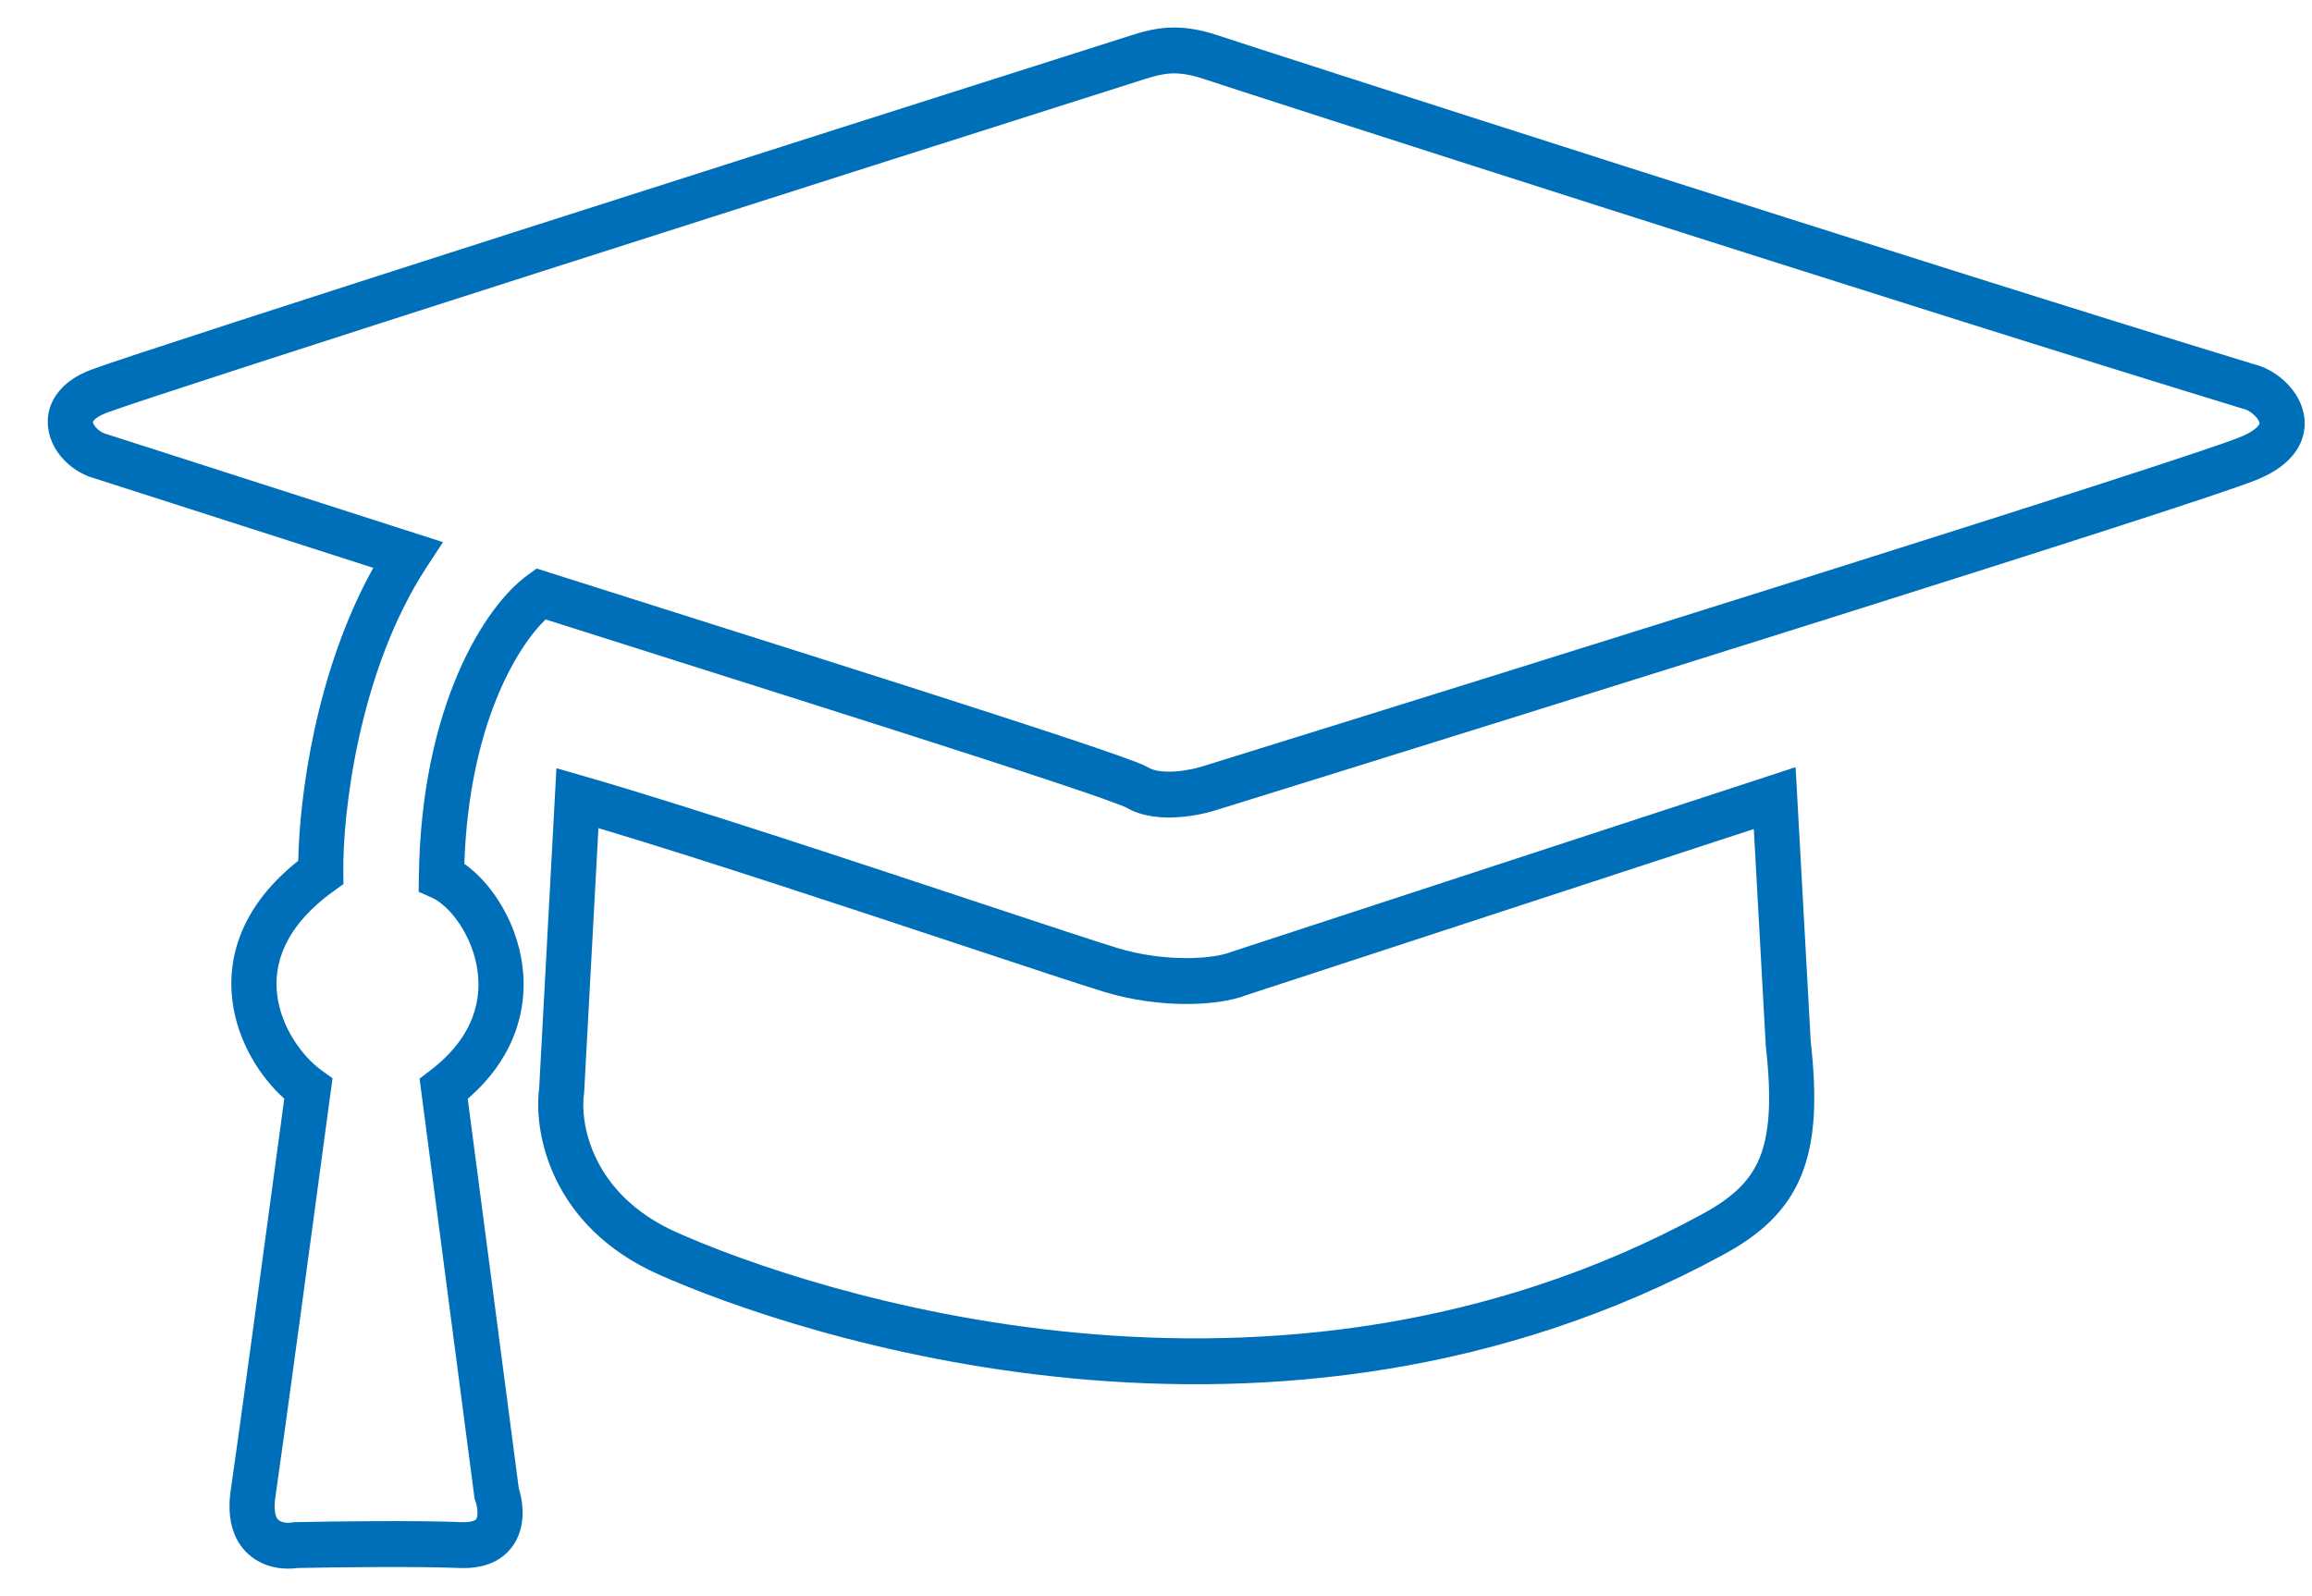 <svg width="42" height="29" viewBox="0 0 42 29" fill="none" xmlns="http://www.w3.org/2000/svg">
<path fill-rule="evenodd" clip-rule="evenodd" d="M21.272 1.335C21.115 1.343 20.973 1.381 20.782 1.441C14.919 3.305 2.972 7.116 1.952 7.494C1.77 7.562 1.709 7.629 1.694 7.652C1.686 7.663 1.686 7.665 1.689 7.676C1.694 7.699 1.716 7.744 1.768 7.793C1.82 7.84 1.88 7.873 1.931 7.886L1.943 7.889L8.047 9.85L7.746 10.311C6.515 12.195 6.223 14.789 6.237 15.843L6.239 16.062L6.064 16.188C5.153 16.845 4.967 17.53 5.036 18.079C5.109 18.67 5.488 19.189 5.84 19.445L6.041 19.591L6.007 19.84C5.728 21.921 5.134 26.31 5.003 27.197C4.977 27.372 4.992 27.477 5.01 27.533C5.026 27.585 5.048 27.608 5.066 27.621C5.115 27.659 5.213 27.677 5.306 27.661L5.336 27.655L5.367 27.655C6.029 27.641 7.566 27.621 8.384 27.655C8.533 27.661 8.602 27.634 8.626 27.62C8.645 27.61 8.652 27.6 8.659 27.583C8.669 27.558 8.677 27.514 8.673 27.45C8.669 27.388 8.654 27.325 8.637 27.276L8.622 27.234L7.622 19.597L7.814 19.45C8.629 18.831 8.77 18.123 8.659 17.541C8.601 17.237 8.471 16.957 8.313 16.735C8.151 16.508 7.978 16.369 7.854 16.313L7.605 16.202L7.609 15.926C7.651 12.821 8.809 11.008 9.584 10.449L9.75 10.329L9.944 10.391C10.667 10.621 11.558 10.904 12.517 11.207C13.803 11.614 15.209 12.06 16.489 12.469C17.607 12.827 18.634 13.159 19.405 13.416C19.791 13.544 20.115 13.655 20.356 13.741C20.476 13.784 20.579 13.822 20.659 13.853C20.728 13.88 20.809 13.914 20.866 13.948C20.957 14.001 21.123 14.031 21.349 14.016C21.562 14.001 21.768 13.951 21.882 13.912L21.892 13.909C24.797 13.007 29.225 11.626 33.066 10.414C36.92 9.197 40.151 8.161 40.688 7.944C40.925 7.849 41.01 7.759 41.035 7.72C41.05 7.697 41.049 7.69 41.044 7.672C41.033 7.638 41 7.582 40.932 7.525C40.865 7.468 40.796 7.436 40.753 7.427L40.737 7.423L40.722 7.419C34.628 5.558 22.401 1.615 21.882 1.439C21.614 1.348 21.425 1.327 21.272 1.335ZM21.233 0.502C21.504 0.489 21.795 0.531 22.141 0.648C22.649 0.82 34.851 4.755 40.944 6.617C41.131 6.661 41.312 6.761 41.458 6.886C41.609 7.014 41.755 7.195 41.825 7.42C41.9 7.661 41.881 7.934 41.718 8.182C41.565 8.415 41.312 8.589 40.991 8.719C40.415 8.952 37.137 10.002 33.309 11.21C29.469 12.421 25.043 13.802 22.136 14.705C21.964 14.763 21.692 14.828 21.403 14.847C21.122 14.866 20.756 14.847 20.453 14.668C20.456 14.669 20.455 14.669 20.45 14.667C20.44 14.662 20.413 14.65 20.362 14.63C20.294 14.603 20.201 14.569 20.084 14.527C19.851 14.444 19.534 14.335 19.15 14.208C18.383 13.952 17.361 13.622 16.243 13.264C14.961 12.854 13.56 12.411 12.277 12.004C11.41 11.73 10.597 11.472 9.911 11.254C9.391 11.756 8.521 13.177 8.435 15.694C8.635 15.835 8.821 16.028 8.976 16.246C9.199 16.557 9.381 16.949 9.464 17.382C9.623 18.218 9.406 19.176 8.497 19.963L9.424 27.039C9.491 27.252 9.542 27.584 9.42 27.893C9.349 28.073 9.221 28.238 9.023 28.35C8.831 28.457 8.602 28.498 8.35 28.488C7.572 28.456 6.089 28.474 5.412 28.488C5.189 28.52 4.853 28.501 4.574 28.288C4.244 28.037 4.112 27.613 4.192 27.072C4.318 26.225 4.873 22.123 5.164 19.961C4.724 19.565 4.315 18.927 4.222 18.184C4.116 17.335 4.431 16.42 5.418 15.639C5.439 14.49 5.732 12.203 6.781 10.317L1.718 8.691C1.358 8.594 0.994 8.288 0.894 7.879C0.837 7.653 0.867 7.402 1.019 7.179C1.163 6.966 1.391 6.815 1.67 6.712C2.715 6.324 14.694 2.503 20.537 0.646C20.739 0.582 20.966 0.515 21.233 0.502ZM32.619 13.938L32.894 18.926C33.008 19.935 32.981 20.717 32.726 21.347C32.461 22.001 31.978 22.429 31.325 22.785C23.172 27.235 14.4 24.238 11.967 23.156C9.992 22.277 9.692 20.559 9.794 19.78L10.108 13.957L10.601 14.099C12.422 14.623 15.59 15.673 17.854 16.424C18.988 16.799 19.895 17.1 20.293 17.222C20.712 17.351 21.15 17.405 21.531 17.407C21.921 17.409 22.216 17.356 22.362 17.297L22.375 17.292L32.619 13.938ZM10.871 15.046L10.611 19.862L10.608 19.88C10.54 20.354 10.707 21.685 12.296 22.392C14.664 23.446 23.127 26.314 30.937 22.051C31.494 21.747 31.801 21.442 31.968 21.03C32.143 20.597 32.189 19.985 32.078 19.009L32.077 18.997L31.86 15.062L22.651 18.077C22.367 18.188 21.96 18.243 21.527 18.241C21.077 18.238 20.56 18.174 20.056 18.02C19.623 17.887 18.682 17.575 17.52 17.19C15.462 16.508 12.714 15.596 10.871 15.046Z" fill="#006FBA"/>
</svg>
